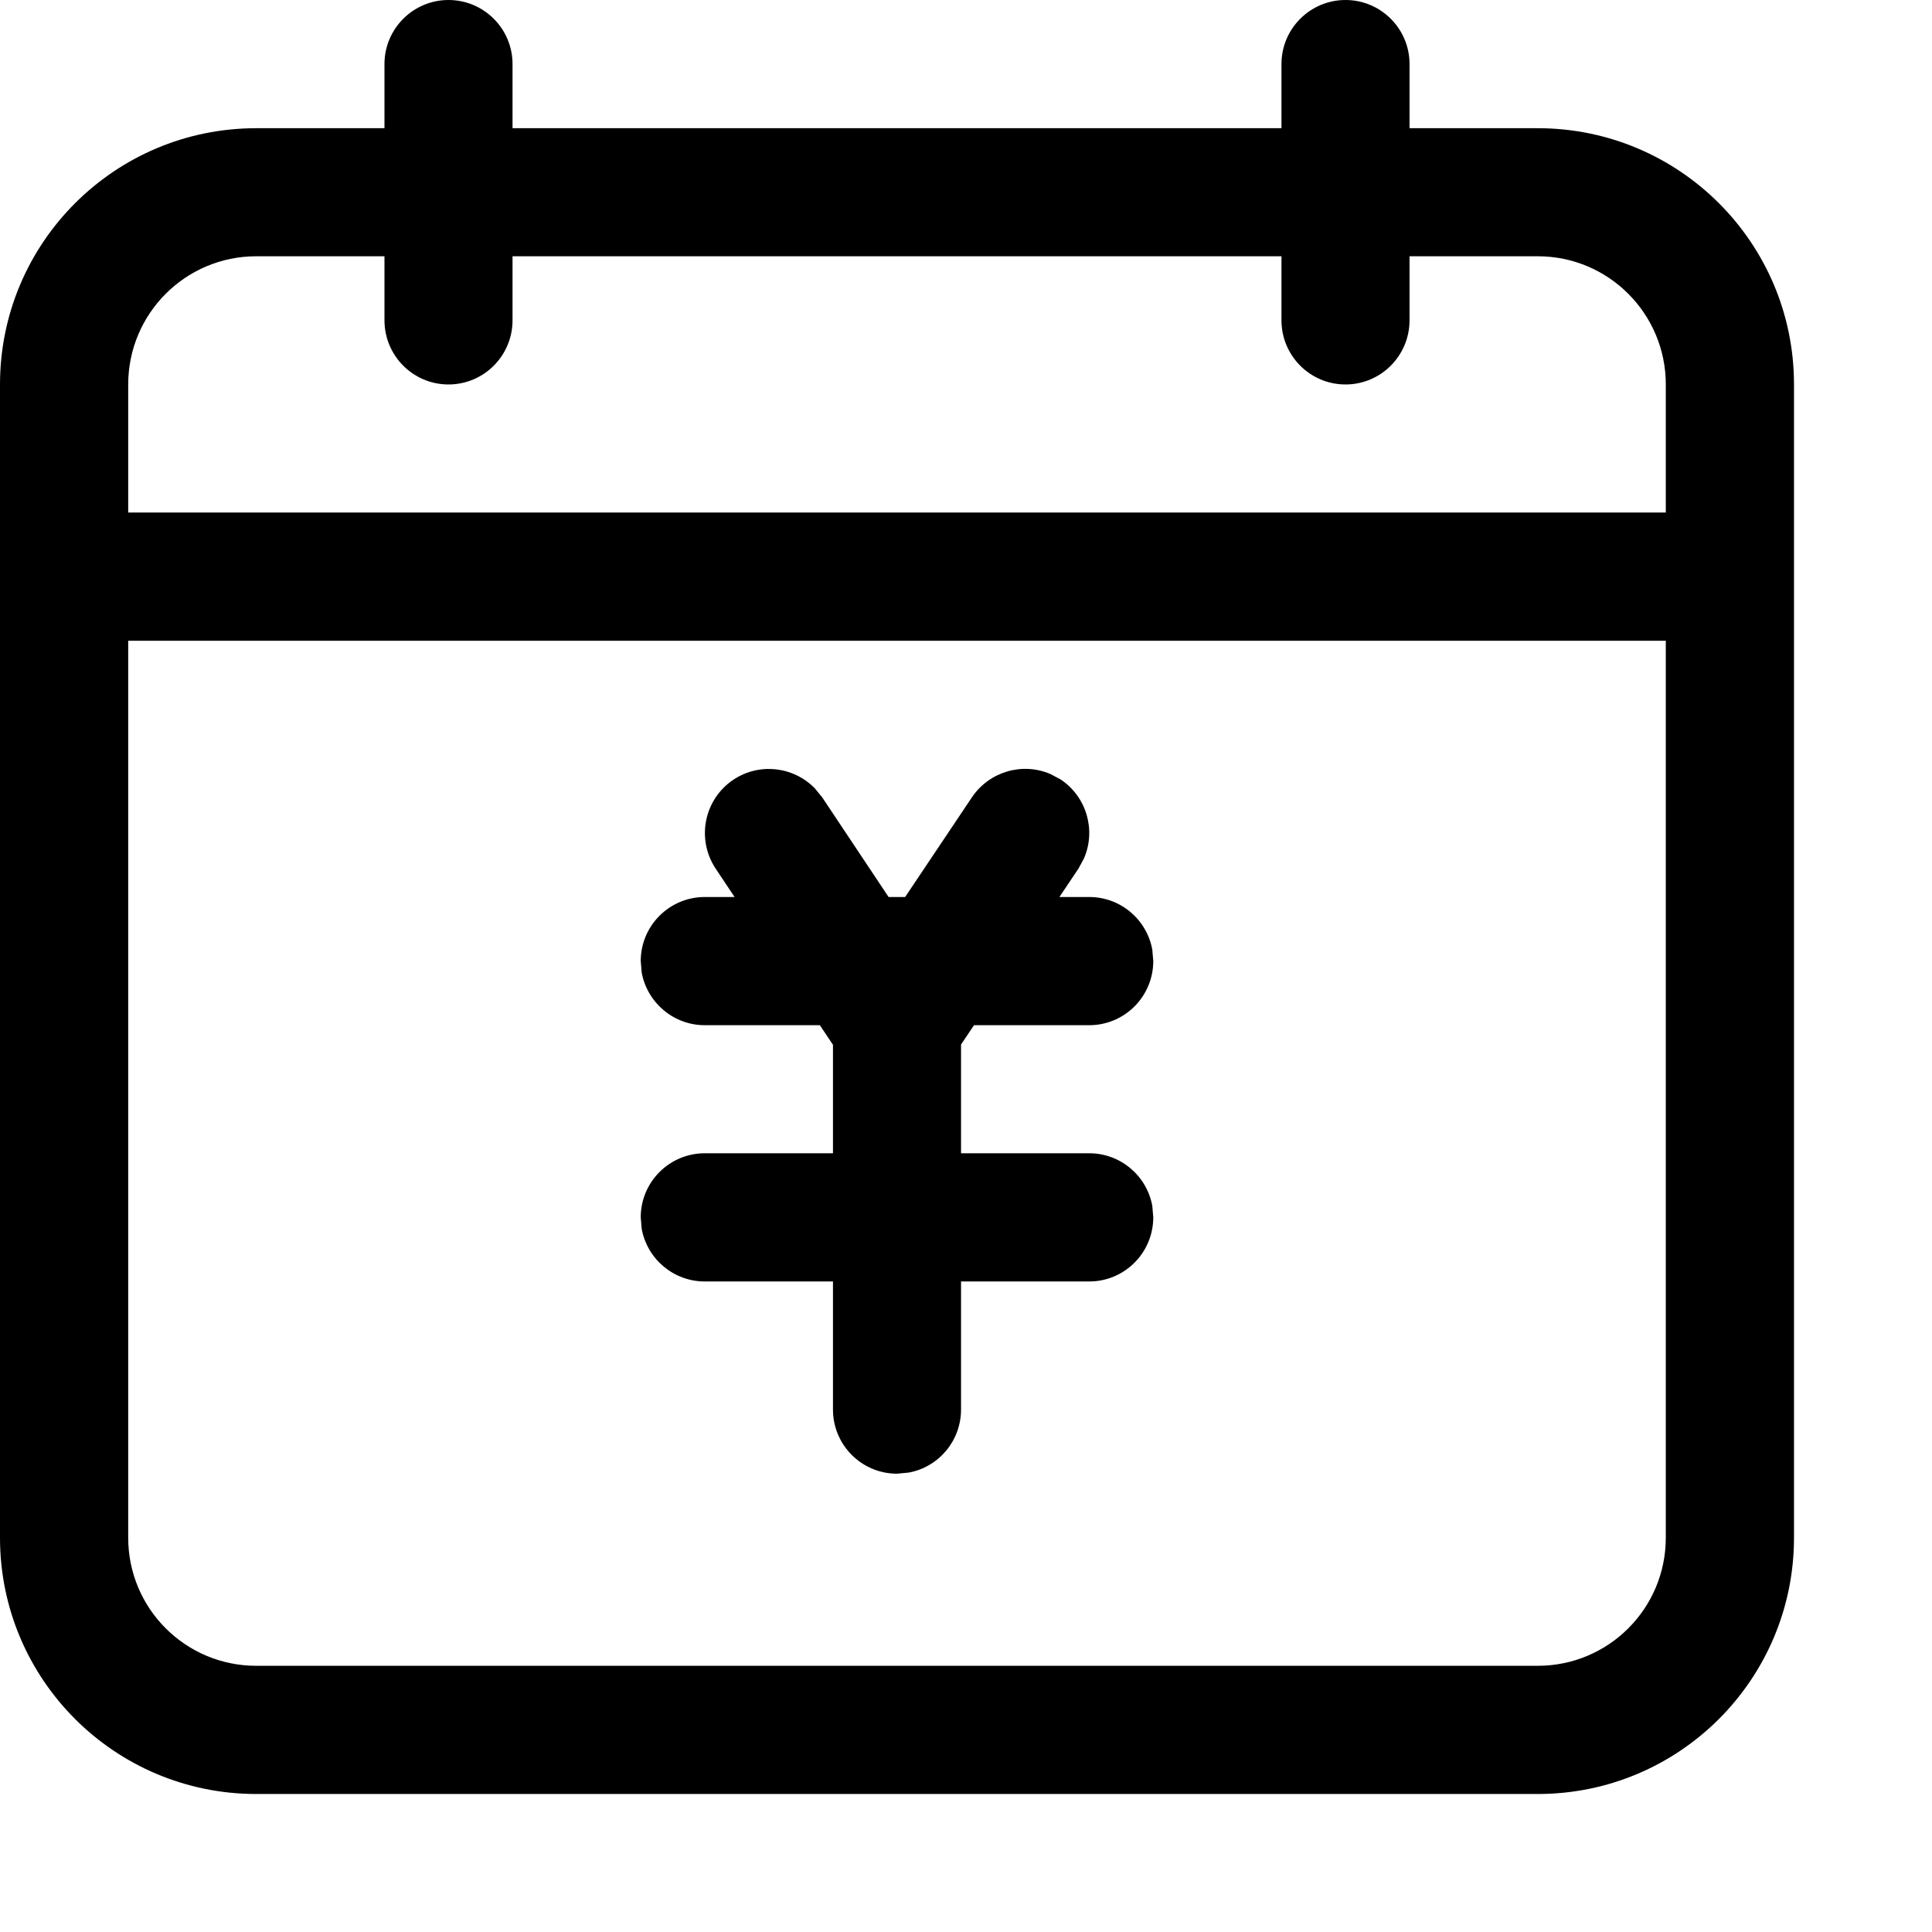 <?xml version="1.0" encoding="UTF-8"?>
<svg width="14px" height="14px" viewBox="0 0 14 14" version="1.1" xmlns="http://www.w3.org/2000/svg" xmlns:xlink="http://www.w3.org/1999/xlink">
    <title>预算</title>
    <g id="2首页" stroke="none" stroke-width="1"  fill-rule="evenodd">
        <g id="侧边栏icon组" transform="translate(-25, -255)"  fill-rule="nonzero">
            <g id="侧边栏">
                <g id="编组-1" transform="translate(0, 79)">
                    <path d="M34.286,177.857 L28.714,177.857 L28.714,178.321 L28.714,178.321 C28.714,178.578 28.506,178.786 28.25,178.786 C27.994,178.786 27.786,178.578 27.786,178.321 L27.786,177.857 L26.857,177.857 L26.857,177.857 C26.344,177.857 25.929,178.273 25.929,178.786 C25.929,178.786 25.929,178.786 25.929,178.786 L25.929,187.143 L25.929,187.143 C25.929,187.656 26.344,188.071 26.857,188.071 L36.143,188.071 L36.143,188.071 C36.656,188.071 37.071,187.656 37.071,187.143 L37.071,178.786 L37.071,178.786 C37.071,178.273 36.656,177.857 36.143,177.857 L35.214,177.857 L35.214,178.321 L35.214,178.321 C35.214,178.578 35.006,178.786 34.75,178.786 C34.494,178.786 34.286,178.578 34.286,178.321 L34.286,177.857 L34.286,177.857 Z M35.214,176.929 L36.143,176.929 L36.143,176.929 C37.169,176.929 38,177.76 38,178.786 L38,187.143 L38,187.143 C38,188.169 37.169,189 36.143,189 L26.857,189 L26.857,189 C25.831,189 25,188.169 25,187.143 C25,187.143 25,187.143 25,187.143 L25,178.786 L25,178.786 C25,177.76 25.831,176.929 26.857,176.929 L27.786,176.929 L27.786,176.464 L27.786,176.464 C27.786,176.208 27.994,176 28.25,176 C28.506,176 28.714,176.208 28.714,176.464 C28.714,176.464 28.714,176.464 28.714,176.464 L28.714,176.929 L34.286,176.929 L34.286,176.464 L34.286,176.464 C34.286,176.208 34.494,176 34.75,176 C35.006,176 35.214,176.208 35.214,176.464 C35.214,176.464 35.214,176.464 35.214,176.464 L35.214,176.929 L35.214,176.929 Z M25.929,179.714 L37.071,179.714 L37.071,180.643 L25.929,180.643 L25.929,179.714 Z M32.612,181.609 L32.687,181.649 L32.687,181.649 C32.873,181.774 32.944,182.014 32.855,182.22 L32.815,182.294 L32.677,182.5 L32.893,182.5 L32.893,182.5 C33.117,182.5 33.309,182.66 33.35,182.881 L33.357,182.964 L33.357,182.964 C33.357,183.221 33.149,183.429 32.893,183.429 L32.058,183.429 L31.964,183.569 L31.964,184.357 L32.893,184.357 L32.893,184.357 C33.117,184.357 33.309,184.517 33.35,184.738 L33.357,184.821 L33.357,184.821 C33.357,185.078 33.149,185.286 32.893,185.286 L31.964,185.286 L31.964,186.214 L31.964,186.214 C31.964,186.439 31.804,186.631 31.584,186.671 L31.5,186.679 L31.5,186.679 C31.244,186.679 31.036,186.471 31.036,186.214 C31.036,186.214 31.036,186.214 31.036,186.214 L31.036,185.286 L30.107,185.286 L30.107,185.286 C29.883,185.286 29.691,185.126 29.65,184.905 L29.643,184.821 L29.643,184.821 C29.643,184.565 29.851,184.357 30.107,184.357 L31.036,184.357 L31.036,183.571 L30.941,183.429 L30.107,183.429 L30.107,183.429 C29.883,183.429 29.691,183.268 29.65,183.048 L29.643,182.964 L29.643,182.964 C29.643,182.708 29.851,182.5 30.107,182.5 L30.323,182.5 L30.185,182.293 L30.185,182.293 C30.044,182.079 30.102,181.791 30.316,181.649 C30.502,181.526 30.749,181.553 30.905,181.713 L30.958,181.778 L31.439,182.5 L31.559,182.5 L32.042,181.779 L32.042,181.779 C32.167,181.592 32.407,181.521 32.612,181.609 L32.612,181.609 Z" id="预算"></path>
                </g>
            </g>
        </g>
    </g>
</svg>